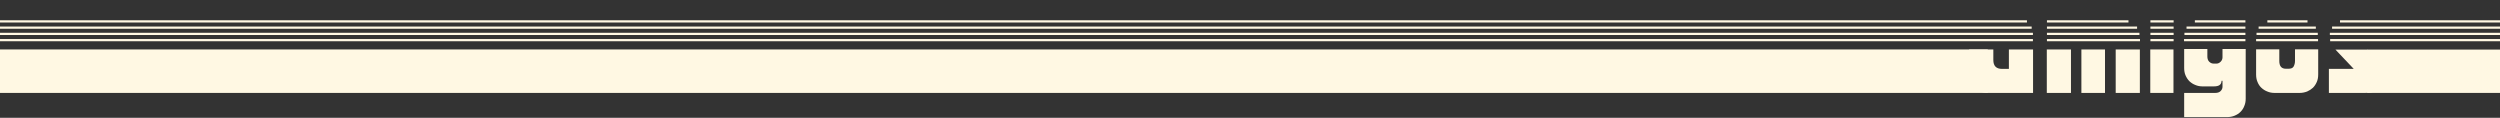 <?xml version="1.0" encoding="utf-8"?>
<!-- Generator: Adobe Illustrator 19.0.0, SVG Export Plug-In . SVG Version: 6.00 Build 0)  -->
<svg version="1.1" id="Capa_1" xmlns="http://www.w3.org/2000/svg" xmlns:xlink="http://www.w3.org/1999/xlink" x="0px" y="0px"
	 viewBox="-321.7 -31.8 1800 84.8" style="enable-background:new -321.7 -31.8 1800 84.8;" xml:space="preserve">
<rect x="-321.7" y="-31.8" width="1800" height="84.8" fill="#333333" stroke="none"/>
<style type="text/css">
	.st0{display:none;}
	.st1{display:inline;fill:#161616;}
	.st2{fill:#FFF8E3;}
	.st3{fill:none;stroke:#FFF8E3;stroke-width:1.6;stroke-miterlimit:10;}
	.st4{clip-path:url(#XMLID_37_);}
</style>
<g id="Capa_5" class="st0">
	<rect id="XMLID_171_" x="-377.4" y="-127.2" class="st1" width="1970.8" height="316.5"/>
</g>
<g id="Capa_3">
	<rect id="XMLID_11_" x="1382.7" y="3.9" class="st2" width="95.6" height="31.2"/>
	<rect id="XMLID_13_" x="-321.7" y="3.8" class="st2" width="1431.2" height="31.3"/>
</g>
<g id="Capa_4">
	<line id="XMLID_1_" class="st3" x1="1142" y1="-2.9" x2="-321.7" y2="-2.9"/>
	<line id="XMLID_172_" class="st3" x1="1142" y1="-7.4" x2="-321.7" y2="-7.4"/>
	<line id="XMLID_173_" class="st3" x1="1141.1" y1="-11.9" x2="-321.7" y2="-11.9"/>
	<line id="XMLID_175_" class="st3" x1="1137.7" y1="-16.4" x2="-321.7" y2="-16.4"/>
</g>
<g id="Capa_7">
	<line id="XMLID_188_" class="st3" x1="1152.1" y1="-2.9" x2="1219.1" y2="-2.9"/>
	<line id="XMLID_187_" class="st3" x1="1152.1" y1="-7.4" x2="1218.7" y2="-7.4"/>
	<line id="XMLID_186_" class="st3" x1="1152.1" y1="-11.9" x2="1217" y2="-11.9"/>
	<line id="XMLID_185_" class="st3" x1="1152.1" y1="-16.4" x2="1210.8" y2="-16.4"/>
</g>
<g id="Capa_8_1_">
	<line id="XMLID_16_" class="st3" x1="1226.6" y1="-2.9" x2="1243.3" y2="-2.9"/>
	<line id="XMLID_15_" class="st3" x1="1226.6" y1="-7.4" x2="1243.3" y2="-7.4"/>
	<line id="XMLID_14_" class="st3" x1="1226.6" y1="-11.9" x2="1243.3" y2="-11.9"/>
	<line id="XMLID_12_" class="st3" x1="1226.6" y1="-16.4" x2="1243.3" y2="-16.4"/>
	<g id="XMLID_10_">
	</g>
	<g id="XMLID_9_">
	</g>
	<g id="XMLID_8_">
	</g>
	<g id="XMLID_7_">
	</g>
	<g id="XMLID_6_">
	</g>
	<g id="XMLID_3_">
	</g>
</g>
<g id="Capa_8_2_">
	<line id="XMLID_26_" class="st3" x1="1250.8" y1="-2.9" x2="1295" y2="-2.9"/>
	<line id="XMLID_25_" class="st3" x1="1251.1" y1="-7.4" x2="1295" y2="-7.4"/>
	<line id="XMLID_24_" class="st3" x1="1252.6" y1="-11.9" x2="1295" y2="-11.9"/>
	<line id="XMLID_23_" class="st3" x1="1258.6" y1="-16.4" x2="1295" y2="-16.4"/>
	<g id="XMLID_22_">
	</g>
	<g id="XMLID_21_">
	</g>
	<g id="XMLID_20_">
	</g>
	<g id="XMLID_19_">
	</g>
	<g id="XMLID_18_">
	</g>
	<g id="XMLID_17_">
	</g>
</g>
<g id="Capa_8_3_">
	<line id="XMLID_36_" class="st3" x1="1302.7" y1="-2.9" x2="1347.3" y2="-2.9"/>
	<line id="XMLID_35_" class="st3" x1="1303" y1="-7.4" x2="1347.1" y2="-7.4"/>
	<line id="XMLID_34_" class="st3" x1="1304.5" y1="-11.9" x2="1345.7" y2="-11.9"/>
	<line id="XMLID_33_" class="st3" x1="1310.8" y1="-16.4" x2="1339.7" y2="-16.4"/>
	<g id="XMLID_32_">
	</g>
	<g id="XMLID_31_">
	</g>
	<g id="XMLID_30_">
	</g>
	<g id="XMLID_29_">
	</g>
	<g id="XMLID_28_">
	</g>
	<g id="XMLID_27_">
	</g>
</g>
<g id="Capa_6">
	<line id="XMLID_180_" class="st3" x1="1356" y1="-2.9" x2="1478.3" y2="-2.9"/>
	<line id="XMLID_179_" class="st3" x1="1355.8" y1="-7.4" x2="1478.3" y2="-7.4"/>
	<line id="XMLID_178_" class="st3" x1="1357.4" y1="-11.9" x2="1478.3" y2="-11.9"/>
	<line id="XMLID_177_" class="st3" x1="1363.1" y1="-16.4" x2="1478.3" y2="-16.4"/>
</g>
<g id="XMLID_4_">
	<defs>
		<rect id="XMLID_169_" x="1080" y="0.7" width="321.3" height="64.5"/>
	</defs>
	<clipPath id="XMLID_37_">
		<use xlink:href="#XMLID_169_"  style="overflow:visible;"/>
	</clipPath>
	<g id="XMLID_5_" class="st4">
		<path class="st2" d="M1096.1-7.2c0-0.1,0-0.2,0.1-0.5c0.1-0.3,0.1-0.4,0.1-0.5h45.8v1H1096.1z M1096.1-5.8h45.9v1h-45.9V-5.8z
			 M1096.1-3.5h45.9v1h-45.9V-3.5z M1096.1-1.1h45.9v1h-45.9V-1.1z M1113.5,3.8v7.6c0,4.3,2.1,6.4,6.3,6.4h4.9v-14h17.4v31.3h-32.7
			c-1.8,0-3.6-0.3-5.2-1c-1.6-0.6-3-1.5-4.3-2.7c-1.2-1.2-2.1-2.6-2.8-4.2c-0.7-1.6-1-3.4-1-5.4V3.8H1113.5z M1096.6-9.5
			c0-0.1,0-0.2,0.1-0.5c0.1-0.3,0.1-0.4,0.2-0.5h45.2v1H1096.6z M1097.4-11.7c0.1-0.1,0.2-0.2,0.3-0.5c0.1-0.3,0.2-0.4,0.3-0.5h44v1
			H1097.4z M1142-15v1h-42.9c0.1-0.1,0.3-0.3,0.5-0.5c0.2-0.2,0.4-0.3,0.5-0.5H1142z M1142-17.2v1h-39.7c0.9-0.4,1.7-0.6,2.5-0.8
			c0.8-0.1,1.6-0.2,2.5-0.2H1142z"/>
		<path class="st2" d="M1152-17.2h55.7c0.8,0,1.5,0,2.2,0.1c0.7,0.1,1.6,0.4,2.7,0.8H1152V-17.2z M1152-15h62.8
			c0.1,0.1,0.3,0.3,0.6,0.5c0.3,0.2,0.4,0.4,0.6,0.5H1152V-15z M1216.9-12.6c0.1,0.1,0.2,0.2,0.3,0.5c0.1,0.3,0.2,0.4,0.3,0.5H1152
			v-1H1216.9z M1218.1-10.4c0.1,0.1,0.1,0.2,0.2,0.5c0.1,0.3,0.1,0.4,0.1,0.5H1152v-1H1218.1z M1218.7-8.2l0.1,1H1152v-1H1218.7z
			 M1219-5.8v1H1152v-1H1219z M1219-3.5v1H1152v-1H1219z M1219-1.1v1H1152v-1H1219z M1152,3.8h17.4v31.3H1152V3.8z M1176.9,3.8h17
			v31.3h-17V3.8z M1201.6,3.8h17.4v31.3h-17.4V3.8z"/>
		<path class="st2" d="M1243.2-17.2v1h-16.7v-1H1243.2z M1243.2-14.9v1h-16.7v-1H1243.2z M1243.2-12.7v1h-16.7v-1H1243.2z
			 M1243.2-10.4v1h-16.7v-1H1243.2z M1243.2-8.2v1h-16.7v-1H1243.2z M1243.2-5.8v1h-16.7v-1H1243.2z M1243.2-3.5v1h-16.7v-1H1243.2z
			 M1243.2-1.1v1h-16.7v-1H1243.2z M1226.5,3.8h16.7v31.3h-16.7V3.8z"/>
		<path class="st2" d="M1250.8-7.2c0-0.1,0-0.2,0.1-0.5c0.1-0.3,0.1-0.4,0.1-0.5h44.1v1H1250.8z M1250.8-5.8h44.3v1h-44.3V-5.8z
			 M1250.8-3.5h44.3v1h-44.3V-3.5z M1250.8-1.1h44.3v1h-44.3V-1.1z M1295.2,3.5v35.8c0,1.8-0.3,3.6-1,5.2c-0.6,1.6-1.5,3-2.7,4.2
			c-1.2,1.2-2.6,2.1-4.3,2.8c-1.7,0.7-3.5,1-5.4,1h-30.9V35.1h22.4c1.6,0,2.9-0.4,3.8-1.3s1.4-1.9,1.4-3.1v-3.4c0-0.1,0-0.3,0-0.6
			s-0.1-0.4-0.3-0.4c-0.3,0-0.4,0.1-0.4,0.4c-0.1,1.3-0.6,2.2-1.5,2.8c-0.9,0.6-2.2,0.9-4.1,0.9h-8c-1.8,0-3.6-0.3-5.2-1
			c-1.6-0.6-3-1.5-4.3-2.7c-1.2-1.2-2.1-2.6-2.8-4.2c-0.7-1.6-1-3.4-1-5.4V3.5h16.7v5.4c0,1.5,0.4,2.8,1.3,3.7
			c0.9,0.9,2,1.4,3.3,1.4h1.9c1.2,0,2.2-0.5,3.1-1.4c0.9-0.9,1.3-2,1.3-3.1v-6H1295.2z M1251.3-9.5c0-0.1,0-0.2,0.1-0.5
			c0.1-0.3,0.1-0.4,0.2-0.5h43.6v1H1251.3z M1252.2-11.7c0.1-0.1,0.2-0.2,0.3-0.5c0.1-0.3,0.2-0.4,0.3-0.5h42.4v1H1252.2z
			 M1295.2-15v1h-41.3c0.1-0.1,0.3-0.3,0.5-0.5c0.2-0.2,0.4-0.3,0.5-0.5H1295.2z M1295.2-17.2v1H1257c1.1-0.4,2-0.7,2.8-0.8
			c0.8-0.1,1.5-0.1,2.3-0.1H1295.2z"/>
		<path class="st2" d="M1347.4-7.2h-44.7c0-0.1,0-0.2,0.1-0.5c0.1-0.3,0.1-0.4,0.1-0.5h44.4L1347.4-7.2z M1347.4-4.8h-44.7v-1h44.7
			V-4.8z M1347.4-2.5h-44.7v-1h44.7V-2.5z M1347.4-0.1h-44.7v-1h44.7V-0.1z M1347.4,3.7v18.1c0,2-0.3,3.8-1,5.4
			c-0.7,1.6-1.6,3-2.8,4.2c-1.2,1.1-2.6,2-4.2,2.7c-1.6,0.6-3.4,1-5.2,1H1316c-1.8,0-3.6-0.3-5.2-1c-1.6-0.6-3-1.5-4.3-2.7
			c-1.2-1.1-2.1-2.5-2.8-4.2c-0.7-1.6-1-3.4-1-5.4V3.7h16.7v8.4c0,3.8,1.6,5.6,4.8,5.6h1.8c1.8,0,3.1-0.5,3.7-1.6
			c0.6-1.1,1-2.4,1-4.1V3.7H1347.4z M1346.6-10.4c0.1,0.1,0.1,0.2,0.2,0.5c0.1,0.3,0.1,0.4,0.1,0.5h-43.8c0-0.1,0-0.2,0.1-0.5
			c0.1-0.3,0.1-0.4,0.2-0.5H1346.6z M1345.6-12.6c0.1,0.1,0.2,0.2,0.3,0.5c0.1,0.3,0.2,0.4,0.3,0.5H1304c0.1-0.1,0.2-0.2,0.3-0.5
			c0.1-0.3,0.2-0.4,0.3-0.5H1345.6z M1343.4-15c0.1,0.1,0.3,0.3,0.5,0.5c0.2,0.2,0.4,0.4,0.5,0.5h-38.7c0.1-0.1,0.3-0.3,0.5-0.5
			c0.2-0.2,0.4-0.3,0.5-0.5H1343.4z M1337-17.2c0.8,0,1.6,0.1,2.3,0.3c0.7,0.2,1.3,0.4,1.9,0.7h-32.3c0.6-0.3,1.2-0.5,2-0.7
			c0.7-0.2,1.5-0.3,2.3-0.3H1337z"/>
		<path class="st2" d="M1359.8,3.9h23l9.2,9.9c1.3,1.3,2.2,2.7,2.7,4.2c0.5,1.4,0.8,3,0.8,4.7c0,3.6-1.2,6.5-3.6,8.9
			c-2.4,2.4-5.9,3.5-10.5,3.5h-26.3V17.8h17.9L1359.8,3.9z M1355.6-5.8h37.5v1h-37.5V-5.8z M1355.8-8.2h37.3v1h-37.4L1355.8-8.2z
			 M1355.8-3.5h37.3v1h-37.3L1355.8-3.5z M1356.1-9.5c0-0.1,0.1-0.2,0.2-0.5c0.1-0.3,0.2-0.4,0.2-0.5h36.7v1H1356.1z M1356.8-0.1
			c-0.1-0.1-0.1-0.2-0.2-0.4c-0.1-0.2-0.1-0.4-0.2-0.5h36.8v1H1356.8z M1357-11.7c0.1-0.1,0.2-0.2,0.3-0.5c0.1-0.3,0.2-0.4,0.3-0.5
			h35.6v1H1357z M1393.2-15v1h-34.5c0.1-0.1,0.3-0.3,0.5-0.5c0.2-0.2,0.4-0.3,0.5-0.5H1393.2z M1393.2-17.2v1h-31.2
			c1.1-0.4,2-0.7,2.7-0.8c0.7-0.1,1.5-0.1,2.2-0.1H1393.2z"/>
	</g>
</g>
</svg>

